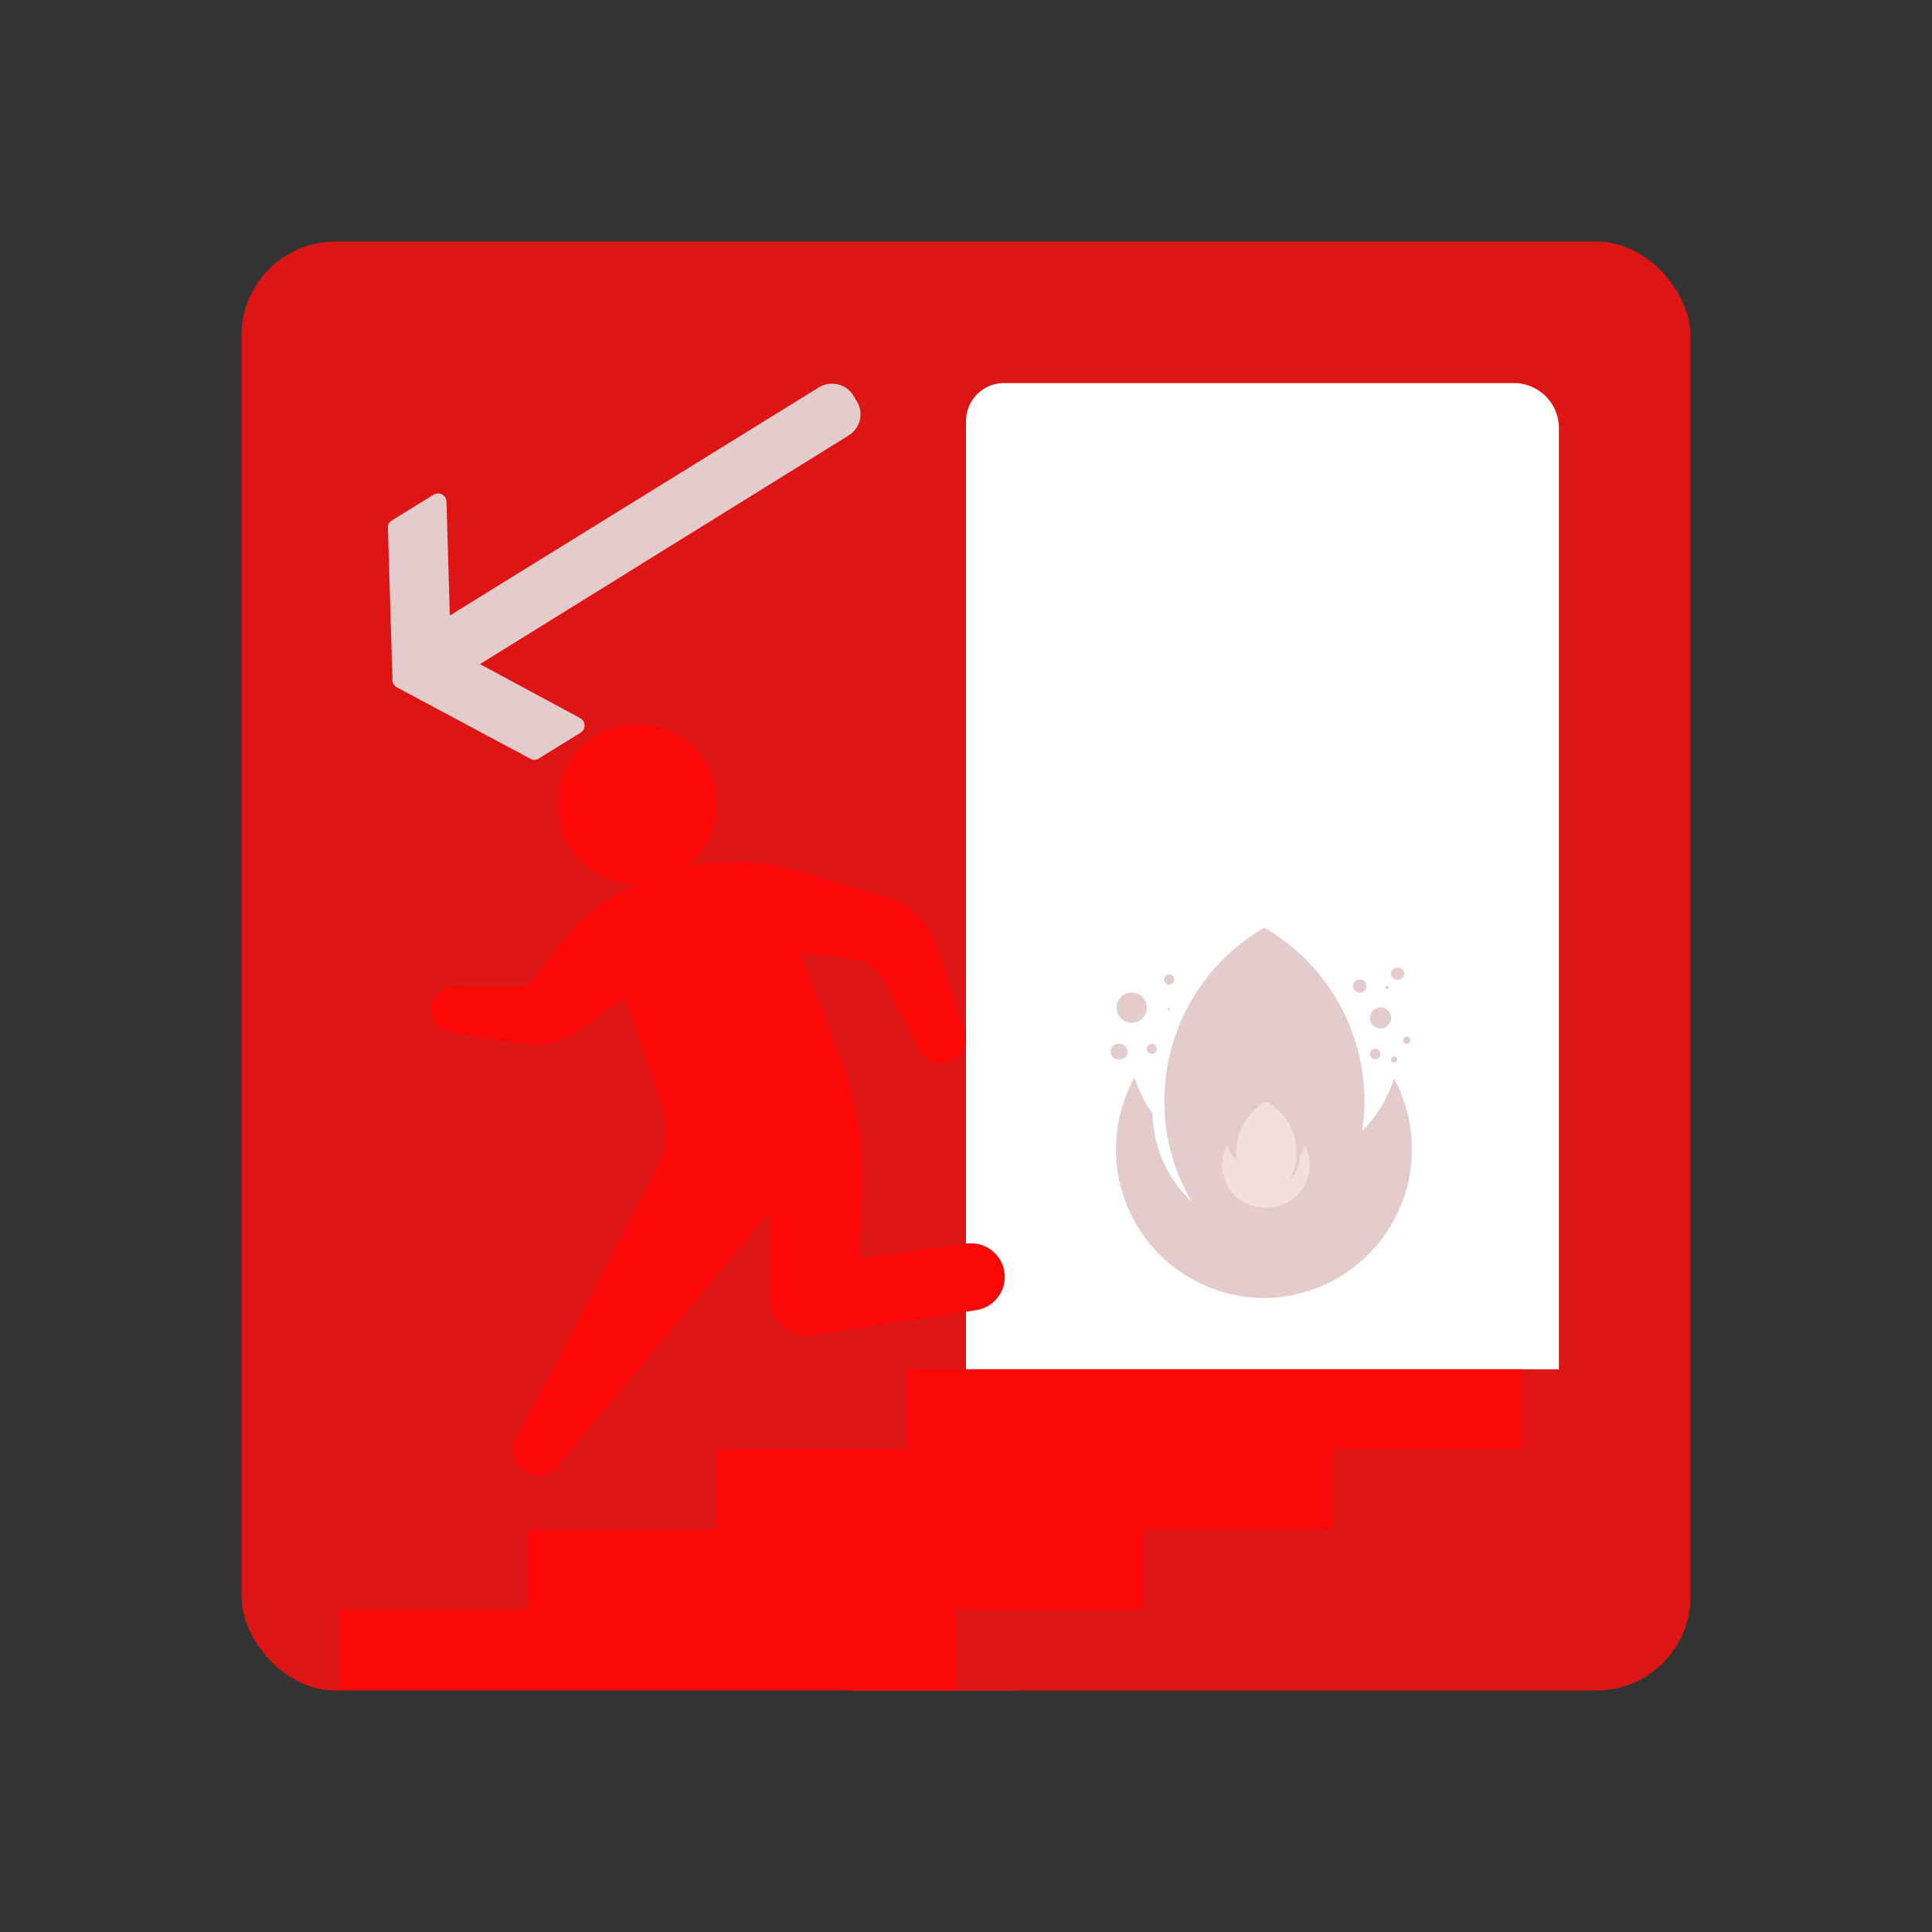 <svg id="Layer_1" data-name="Layer 1" xmlns="http://www.w3.org/2000/svg" viewBox="0 0 64 64"><rect x="0" y="0" width="64" height="64" fill="#333333" stroke="none"/><defs><style>.cls-1{fill:#DD1515;}.cls-2{fill:#e5cccc;}.cls-3{fill:#fff;}.cls-4{fill:#FC0707;}.cls-5{fill:#F4DFDF;}</style></defs><title>warning, signs, sign, alert, fire down</title><rect class="cls-1" x="8" y="8" width="48" height="48" rx="3.12"/><path class="cls-2" d="M13,22.49l-.15-5a.26.26,0,0,1,.13-.25l1.38-.85a.28.28,0,0,1,.43.23l.11,3.77,12.23-7.56a.84.84,0,0,1,1.14.27l.11.19a.82.82,0,0,1-.26,1.13L15.9,22l3.32,1.79a.28.28,0,0,1,0,.49l-1.38.85a.26.26,0,0,1-.28,0l-4.43-2.37A.29.29,0,0,1,13,22.49Z"/><path class="cls-3" d="M33.25,12.69h16.9a1.49,1.49,0,0,1,1.49,1.49V45.36a0,0,0,0,1,0,0H32a0,0,0,0,1,0,0V13.95A1.26,1.26,0,0,1,33.25,12.69Z"/><polygon class="cls-1" points="40.02 45.36 28.18 56 33.68 56 41.61 46.1 40.02 45.36"/><circle class="cls-4" cx="21.11" cy="26.64" r="2.65"/><path class="cls-4" d="M15,32.71h2.13a.74.74,0,0,0,.62-.33l.48-.67a6.89,6.89,0,0,1,1.19-1.34,7.42,7.42,0,0,1,7-1.52l2.91.87a2.6,2.6,0,0,1,1.78,1.84l.84,2.59a.82.82,0,0,1-1.51.62l-1.17-2.31a1.29,1.29,0,0,0-.95-.68l-1.83-.24,1.31,3.37a11.24,11.24,0,0,1,.75,4.48l-.1,2.3L32,41.2a1.11,1.11,0,0,1,.34,2.2L27,44.22a1.32,1.32,0,0,1-1.53-1.3V40.18l-7,8.38a.82.82,0,0,1-1.36-.91l4.68-9a2.54,2.54,0,0,0,.15-2l-1.23-3.62-1.37,1a2.77,2.77,0,0,1-2.12.53l-2.31-.37a.78.78,0,0,1-.65-.77A.77.77,0,0,1,15,32.71Z"/><path class="cls-2" d="M46.19,35.71a5.76,5.76,0,0,1-.37.85,4.89,4.89,0,0,1-.7.91,6.37,6.37,0,0,0,.08-1,6.64,6.64,0,0,0-3.32-5.74,6.65,6.65,0,0,0-3.31,5.74,6.53,6.53,0,0,0,.91,3.34,4.12,4.12,0,0,1-1.3-2.93,4,4,0,0,1-.23-.34,5.76,5.76,0,0,1-.37-.85A4.93,4.93,0,0,0,41.88,43h0a4.93,4.93,0,0,0,4.3-7.27Z"/><path class="cls-5" d="M40.65,37.92a1.22,1.22,0,0,0,.1.24,1.89,1.89,0,0,0,.2.27,2.83,2.83,0,0,1,0-.29,1.93,1.93,0,0,1,1-1.65,1.92,1.92,0,0,1,1,1.65,2,2,0,0,1-.26,1,1.21,1.21,0,0,0,.37-.85.86.86,0,0,0,.07-.1,2.44,2.44,0,0,0,.1-.24A1.41,1.41,0,0,1,41.89,40h0a1.41,1.41,0,0,1-1.23-2.09Z"/><path class="cls-2" d="M37.49,33.88a.5.5,0,1,0-.5-.5A.5.5,0,0,0,37.49,33.88Z"/><path class="cls-2" d="M37.35,34.84a.25.25,0,0,0-.25-.26.26.26,0,1,0,0,.51A.25.25,0,0,0,37.35,34.84Z"/><path class="cls-2" d="M38.16,34.91a.16.16,0,0,0,.16-.17.16.16,0,0,0-.16-.16.17.17,0,0,0-.17.16A.17.17,0,0,0,38.16,34.91Z"/><path class="cls-2" d="M38.74,33.48a0,0,0,0,0,0-.1.05.05,0,1,0,0,.1Z"/><path class="cls-2" d="M38.73,32.62a.17.17,0,1,0-.17-.17A.18.18,0,0,0,38.73,32.62Z"/><path class="cls-2" d="M45,32.88a.22.22,0,1,0,0-.43.22.22,0,0,0,0,.43Z"/><path class="cls-2" d="M45.73,34.07a.35.35,0,1,0-.35-.34A.35.35,0,0,0,45.73,34.07Z"/><path class="cls-2" d="M45.56,35.09a.18.18,0,0,0,.17-.17.18.18,0,0,0-.17-.18.18.18,0,0,0-.18.18A.18.18,0,0,0,45.56,35.09Z"/><circle class="cls-2" cx="46.6" cy="34.46" r="0.12"/><path class="cls-2" d="M46.18,35a.1.1,0,1,0,.1.1A.09.09,0,0,0,46.18,35Z"/><path class="cls-2" d="M46.27,32.45a.2.2,0,1,0,0-.39.19.19,0,0,0-.19.2A.19.19,0,0,0,46.27,32.45Z"/><path class="cls-2" d="M46,32.72a.06.06,0,0,0-.05-.06.06.06,0,0,0-.06.06.06.06,0,0,0,.06.05A0,0,0,0,0,46,32.72Z"/><rect class="cls-4" x="30.03" y="45.36" width="20.39" height="2.65"/><rect class="cls-4" x="23.76" y="48.01" width="20.39" height="2.65"/><rect class="cls-4" x="17.49" y="50.66" width="20.39" height="2.65"/><rect class="cls-4" x="11.23" y="53.32" width="20.39" height="2.65"/></svg>